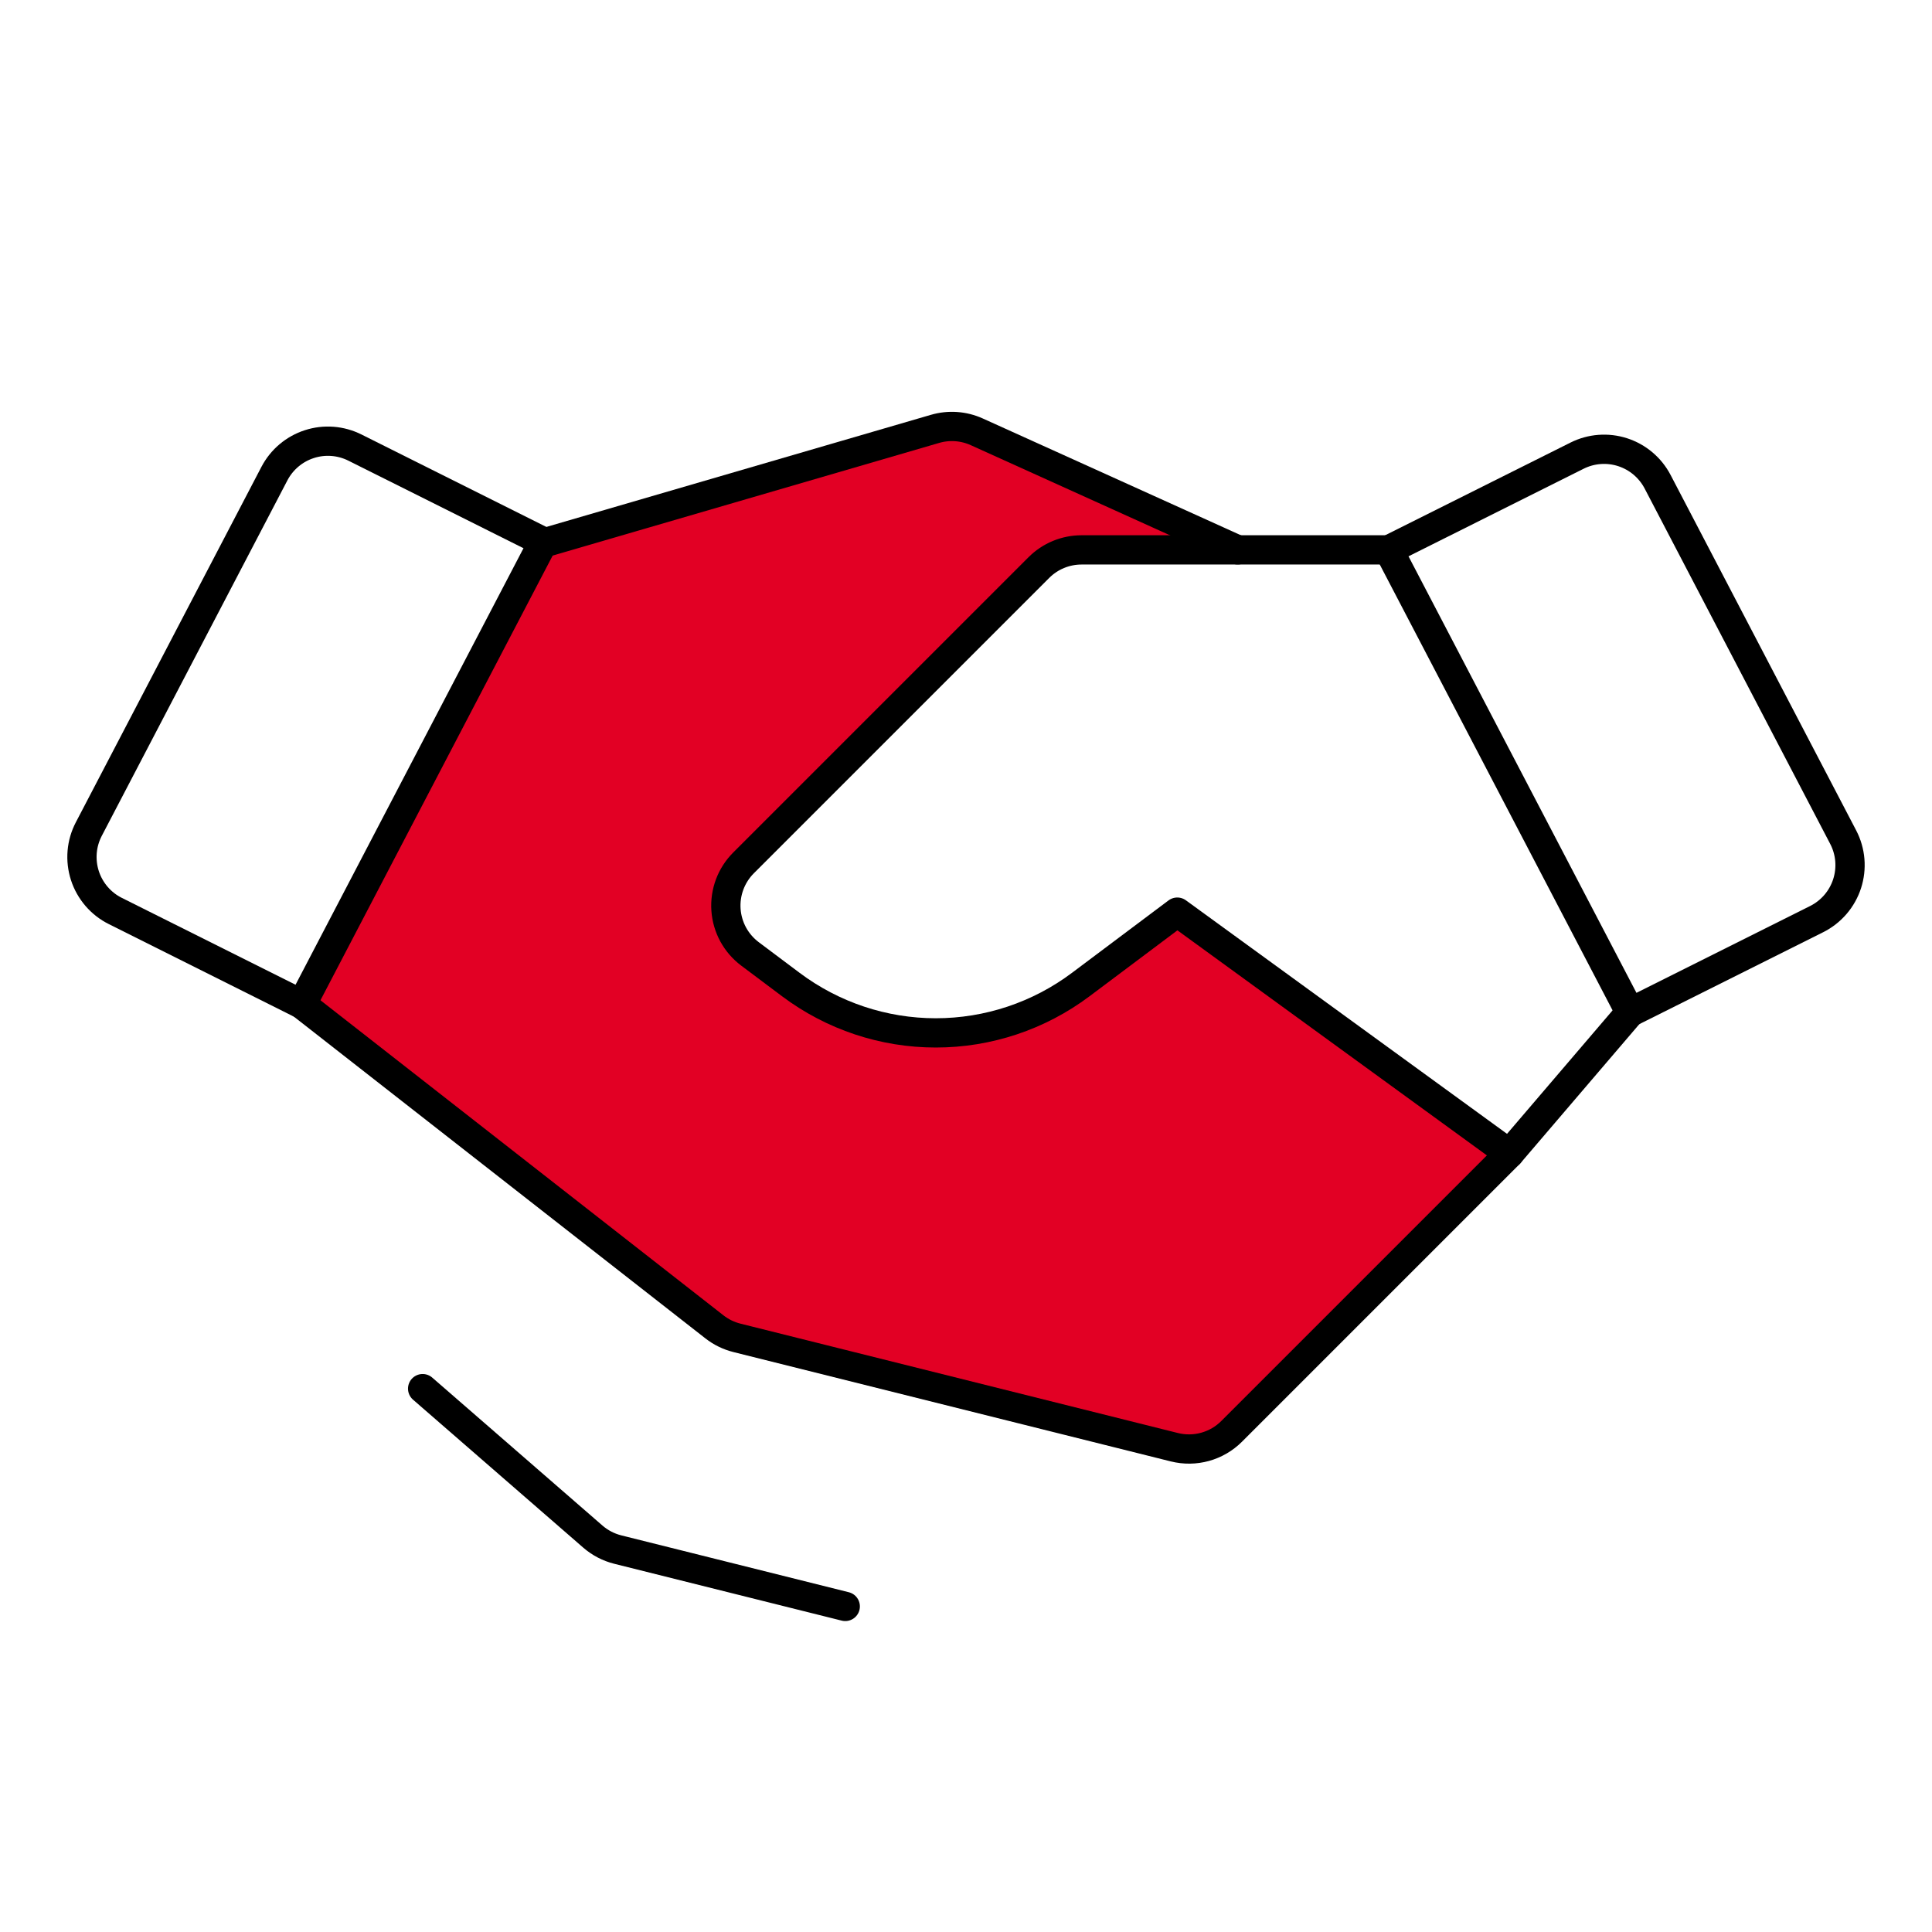 <svg width="66" height="66" viewBox="0 0 66 66" fill="none" xmlns="http://www.w3.org/2000/svg">
<path d="M51.562 39.41L42.076 48.897C41.824 49.148 41.511 49.331 41.168 49.426C40.825 49.521 40.463 49.526 40.117 49.439L25.175 45.704C24.895 45.634 24.632 45.505 24.405 45.328L10.312 34.308L18.711 18.509L31.942 14.651C32.414 14.514 32.92 14.549 33.369 14.752L42.281 18.785H36.948C36.677 18.785 36.409 18.838 36.159 18.942C35.908 19.046 35.681 19.197 35.49 19.389L25.4 29.478C25.191 29.687 25.03 29.939 24.926 30.215C24.823 30.492 24.78 30.788 24.801 31.083C24.822 31.378 24.906 31.665 25.048 31.924C25.189 32.183 25.385 32.409 25.621 32.587L27.019 33.635C28.447 34.706 30.184 35.285 31.969 35.285C33.754 35.285 35.491 34.706 36.919 33.635L40.219 31.16L51.562 39.41Z" fill="#E20024"/>
<path d="M62.06 31.398L55.688 34.584L47.438 18.785L53.875 15.566C54.358 15.324 54.918 15.282 55.432 15.448C55.947 15.615 56.375 15.977 56.626 16.456L62.966 28.598C63.093 28.841 63.17 29.107 63.193 29.38C63.216 29.652 63.184 29.927 63.1 30.188C63.016 30.448 62.88 30.69 62.702 30.897C62.523 31.105 62.305 31.275 62.06 31.398V31.398Z" stroke="black" stroke-linecap="round" stroke-linejoin="round"/>
<path d="M10.312 34.307L3.94 31.121C3.695 30.999 3.477 30.829 3.298 30.621C3.12 30.413 2.984 30.172 2.9 29.912C2.816 29.651 2.784 29.376 2.807 29.103C2.83 28.83 2.907 28.565 3.034 28.322L9.374 16.18C9.625 15.7 10.053 15.338 10.568 15.172C11.082 15.005 11.641 15.048 12.125 15.29L18.562 18.508L10.312 34.307Z" stroke="black" stroke-linecap="round" stroke-linejoin="round"/>
<path d="M55.688 34.584L51.562 39.41L42.076 48.896C41.824 49.148 41.511 49.331 41.168 49.426C40.825 49.521 40.463 49.525 40.117 49.439L25.175 45.703C24.895 45.633 24.632 45.505 24.405 45.327L10.312 34.308" stroke="black" stroke-linecap="round" stroke-linejoin="round"/>
<path d="M51.562 39.41L40.218 31.16L36.918 33.635C35.49 34.706 33.754 35.285 31.968 35.285C30.183 35.285 28.447 34.706 27.018 33.635L25.621 32.587C25.384 32.409 25.189 32.183 25.047 31.924C24.906 31.664 24.822 31.378 24.801 31.083C24.78 30.788 24.823 30.492 24.926 30.215C25.029 29.939 25.191 29.687 25.4 29.478L35.489 19.389C35.681 19.197 35.908 19.045 36.158 18.942C36.409 18.838 36.677 18.785 36.948 18.785H47.437" stroke="black" stroke-linecap="round" stroke-linejoin="round"/>
<path d="M18.711 18.508L31.942 14.651C32.414 14.513 32.921 14.549 33.369 14.752L42.282 18.784" stroke="black" stroke-linecap="round" stroke-linejoin="round"/>
<path d="M28.875 54.878L21.105 52.936C20.789 52.857 20.497 52.705 20.252 52.492L14.438 47.438" stroke="black" stroke-linecap="round" stroke-linejoin="round"/>
</svg>
